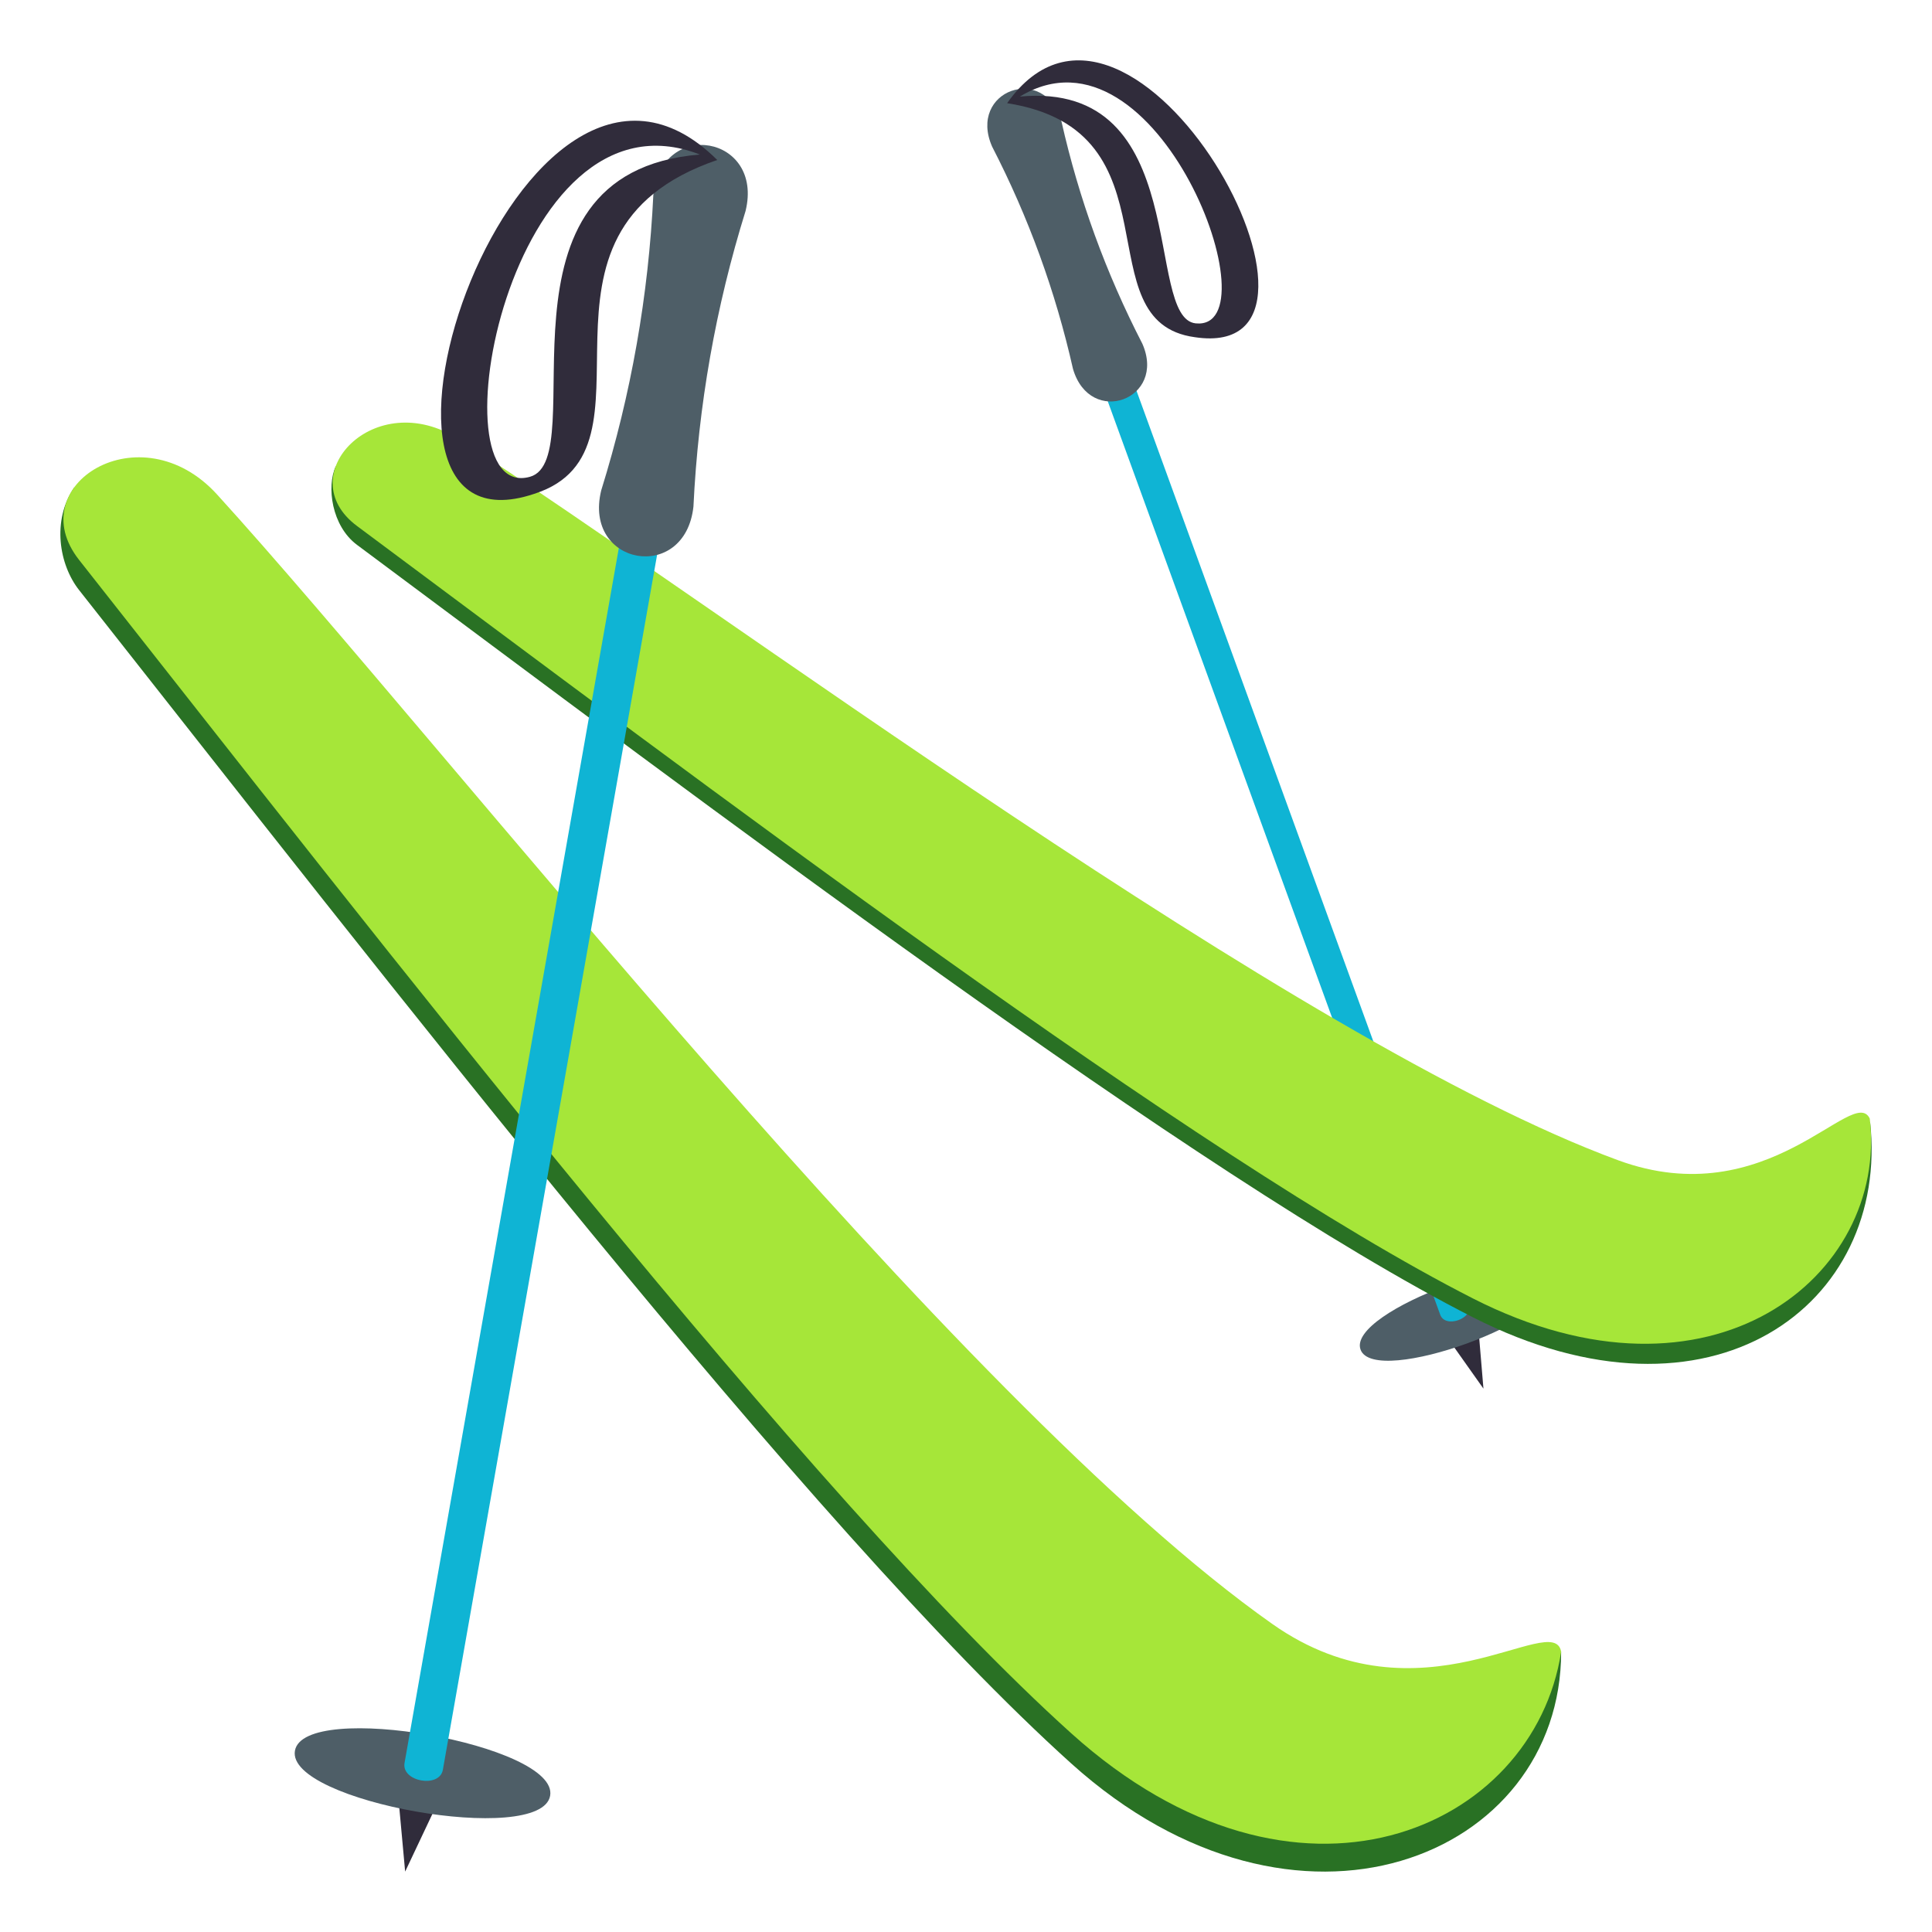 <?xml version="1.0" encoding="utf-8"?>
<!-- Generator: Adobe Illustrator 15.0.0, SVG Export Plug-In . SVG Version: 6.00 Build 0)  -->
<!DOCTYPE svg PUBLIC "-//W3C//DTD SVG 1.1//EN" "http://www.w3.org/Graphics/SVG/1.1/DTD/svg11.dtd">
<svg version="1.1" id="Layer_1" xmlns="http://www.w3.org/2000/svg" xmlns:xlink="http://www.w3.org/1999/xlink" x="0px" y="0px"
	 width="64px" height="64px" viewBox="0 0 64 64" enable-background="new 0 0 64 64" xml:space="preserve">
<polygon fill="#302C3B" points="49.141,46 48.98,44.077 48.026,44.425 "/>
<path fill="#4E5E67" d="M45.07,44.707c0.462,1.271,6.818-1.042,6.357-2.313C50.964,41.122,44.608,43.435,45.07,44.707z"/>
<path fill="#0FB4D4" d="M47.709,43.552c0.17,0.469,1.124,0.121,0.954-0.348c-2.807-7.709-11.744-32.263-11.744-32.263l-0.953,0.346
	C35.966,11.288,44.893,35.816,47.709,43.552z"/>
<path fill="#4E5E67" d="M35.544,12.22c0.568,1.944,3.113,1.016,2.297-0.836c-1.206-2.34-2.1-4.794-2.679-7.363
	c-0.567-1.943-3.111-1.018-2.297,0.835C34.071,7.197,34.965,9.652,35.544,12.22z"/>
<path fill="#302C3B" d="M39.611,10.712c2.65,0.262-1.258-10.292-5.826-7.513C39.543,2.661,37.874,10.541,39.611,10.712z
	 M39.58,11.17c-3.737-0.506-0.406-6.846-6.218-7.752C37.532-2.498,45.479,12.061,39.58,11.17z"/>
<path fill="#297124" d="M2.62,19.547c9.962,12.633,24.25,31.108,32.868,38.872c7.462,6.723,16.227,3.115,16.227-3.704
	C39.736,67.41,2.459,16.148,2.459,16.148C1.711,17.242,1.958,18.707,2.62,19.547z"/>
<path fill="#297124" d="M61.949,37.157c-6.637,9.855-16.244,0.584-50.824-21.716c-0.316,0.678-0.137,1.985,0.701,2.608
	c11.401,8.48,27.838,20.941,36.966,25.588C56.695,47.661,62.612,43.222,61.949,37.157z"/>
<path fill="#A6E639" d="M2.62,18.548c9.962,12.633,24.25,31.108,32.868,38.871c7.462,6.724,15.323,3.197,16.227-2.704
	c-0.254-1.417-4.656,2.542-9.565-0.917C31.65,46.402,14.759,24.701,7.191,16.381C4.652,13.589,0.672,16.077,2.62,18.548z"/>
<path fill="#A6E639" d="M61.938,37.054c-0.546-1.146-3.359,3.208-8.335,1.381C42.966,34.523,23.567,19.91,15.205,14.553
	c-2.808-1.797-5.606,1.214-3.379,2.871c11.401,8.48,27.838,20.942,36.966,25.588C56.695,47.036,62.548,42.269,61.938,37.054z"/>
<polygon fill="#302C3B" points="13.421,61.999 13.198,59.562 14.467,59.786 "/>
<path fill="#4E5E67" d="M18.224,59.487c-0.297,1.689-8.753,0.199-8.454-1.492S18.523,57.796,18.224,59.487z"/>
<path fill="#0FB4D4" d="M14.671,58.624c-0.108,0.623-1.378,0.398-1.27-0.223c1.811-10.256,7.569-42.915,7.569-42.915l1.268,0.224
	C22.238,15.71,16.485,48.335,14.671,58.624z"/>
<path fill="#4E5E67" d="M22.971,16.783c-0.28,2.554-3.666,1.957-3.055-0.538c0.993-3.192,1.567-6.458,1.727-9.795
	c0.28-2.554,3.665-1.958,3.055,0.539C23.706,10.178,23.131,13.444,22.971,16.783z"/>
<path fill="#302C3B" d="M23.183,5.119C16.86,2.653,14.3,16.706,17.556,15.794C19.687,15.197,15.866,5.715,23.183,5.119z M23.76,5.3
	c-7.065,2.413-1.505,9.602-6.063,11.059C10.521,18.771,17.242-1.177,23.76,5.3z"/>
</svg>
